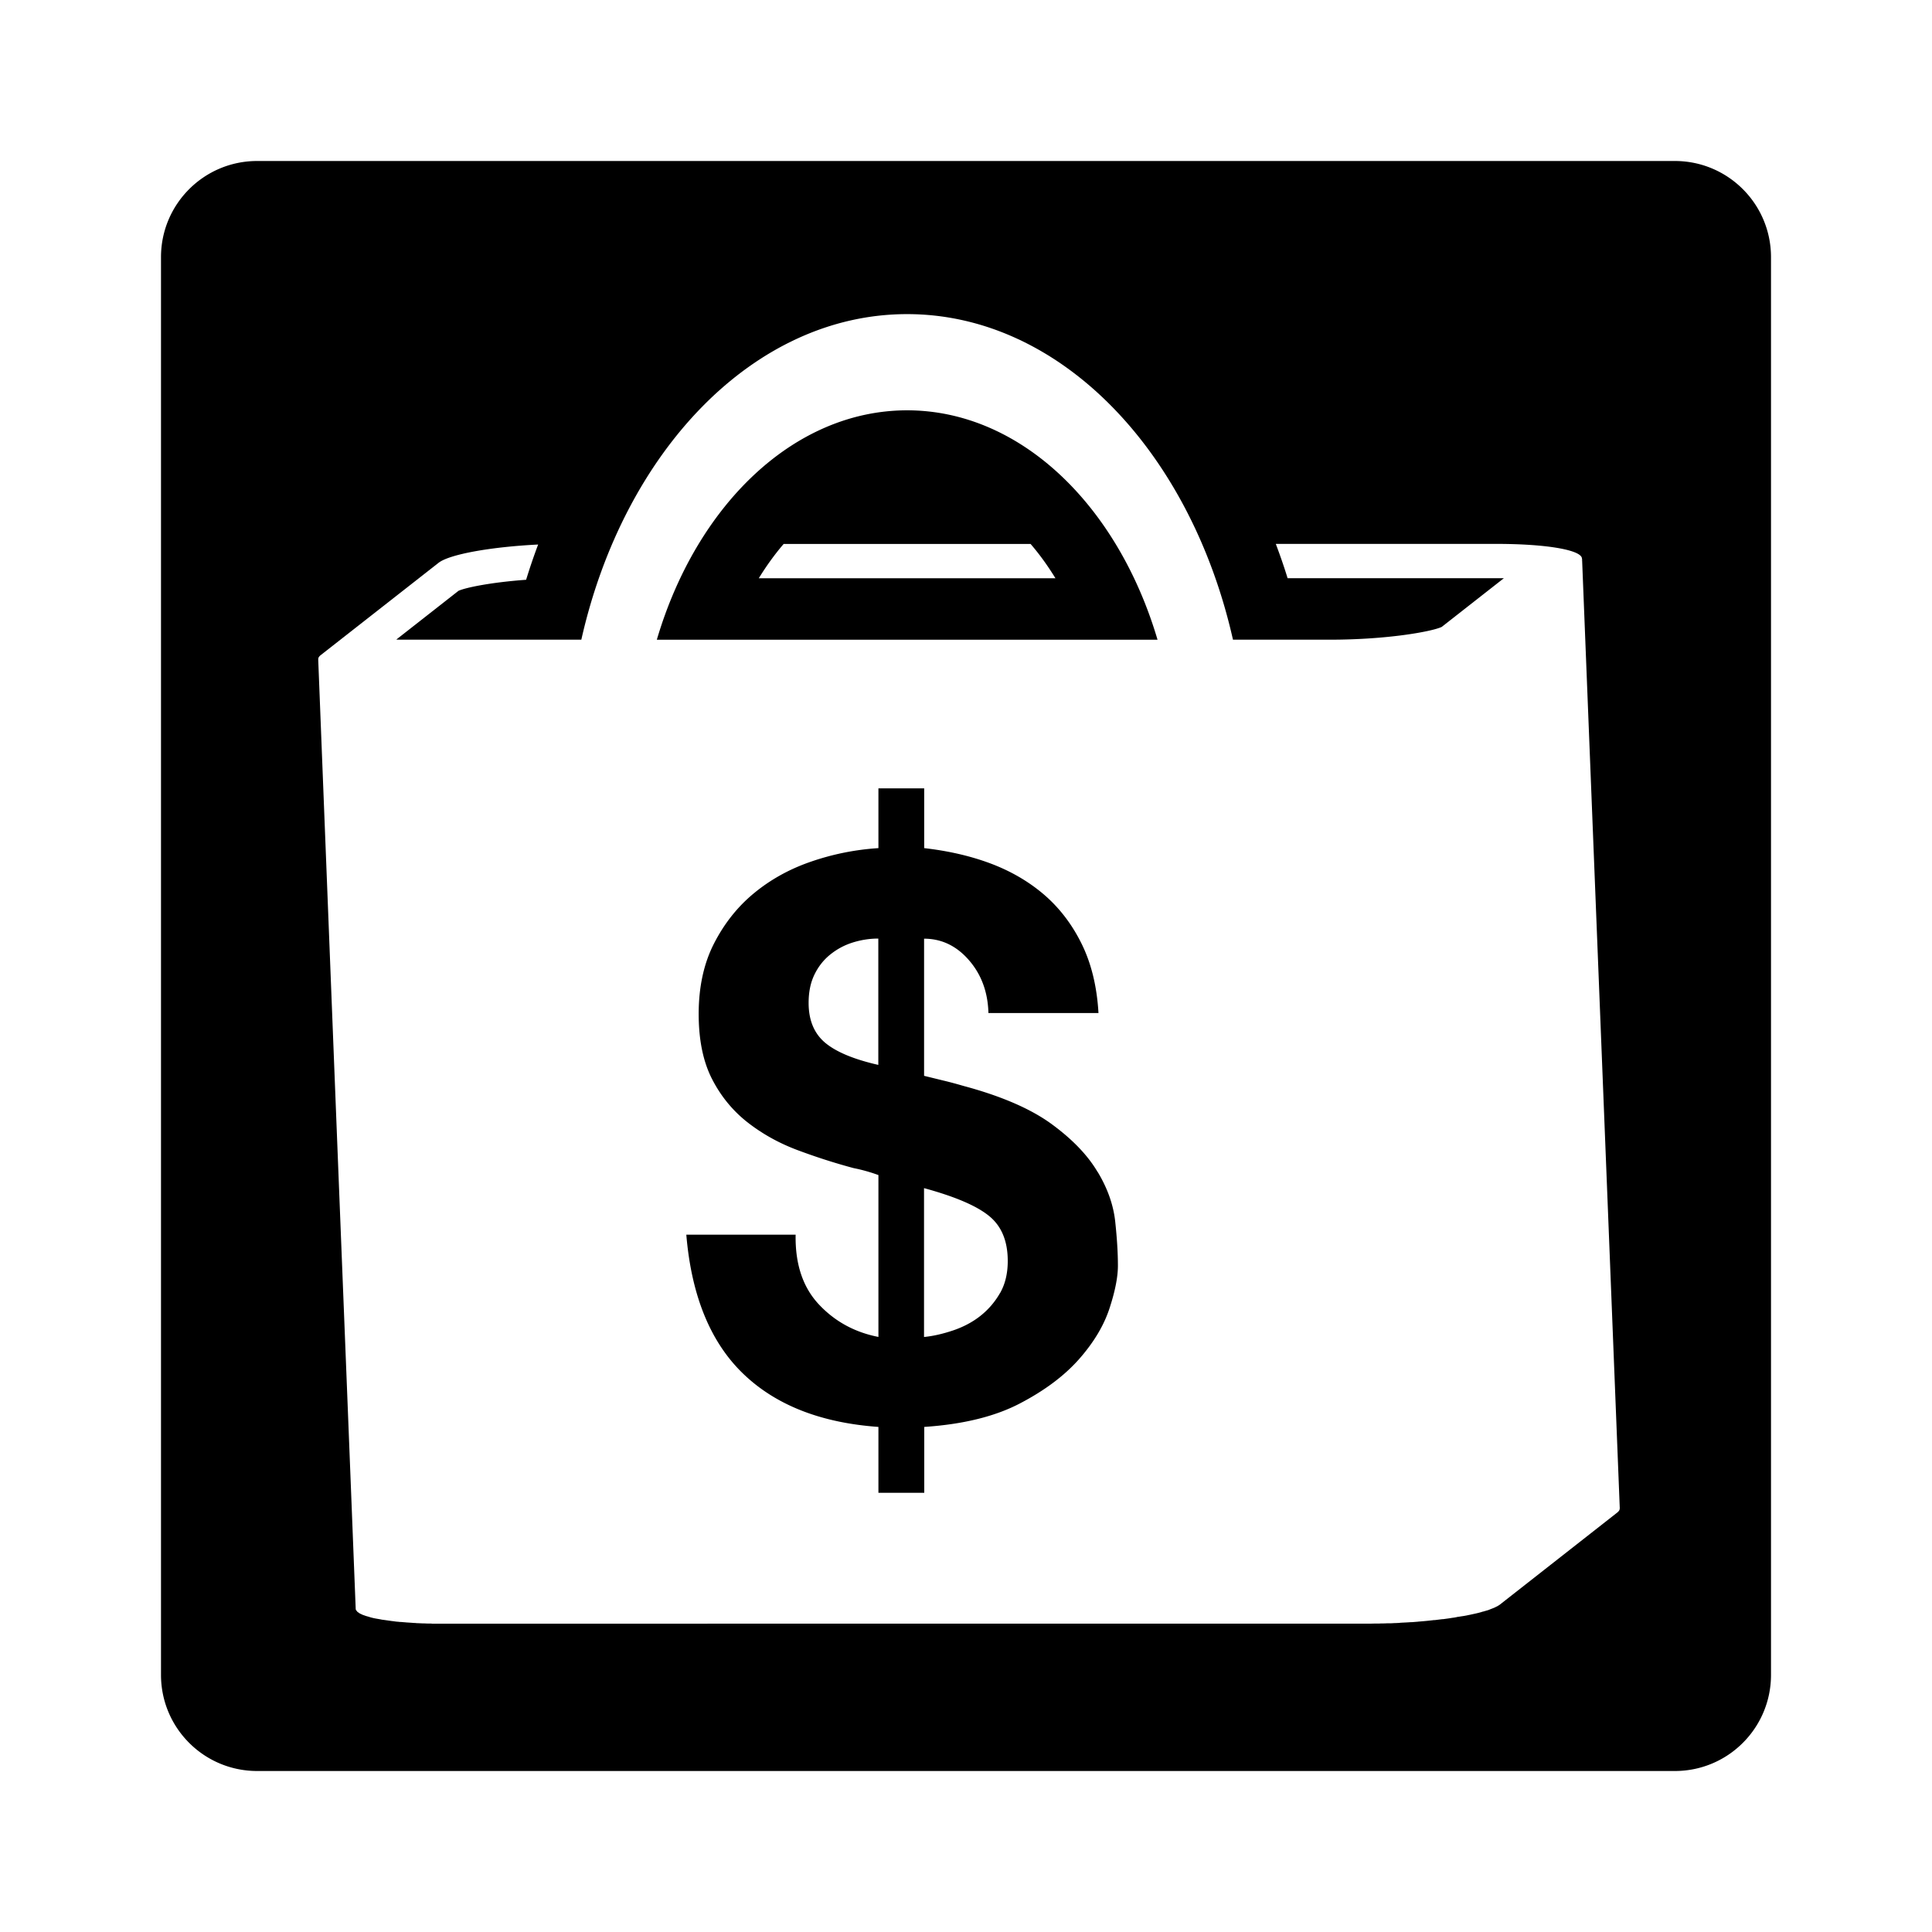 <svg viewBox="0 0 1920 1920" version="1.1" xmlns="http://www.w3.org/2000/svg">
    <path d="M754.057 574.686c7.6-12.343 15.886-23.829 24.743-34.115h245.371c8.972 10.343 17.143 21.772 24.743 34.115H754.057zM901.486 407.77c-112.8.058-209.429 94.629-248.743 228h497.6c-39.429-133.371-136.057-227.942-248.857-228zm670.057 149.6c.171-.171.171-.457.343-.685-.057.228-.057.343-.172.514l-.114.114-.057.057zm38.057 942.458c0 .342-.229.685-.4 1.085v.115c0 .114-.114 0-.114.114a8.429 8.429 0 0 1-1.657 1.828l-.343.286-116.743 91.543-.972.629-1.542.914-.343.171-.4.172c-.172 0-.686.4-1.143.571-.514.343-1.314.572-2.057.914l-.457.172c-.172 0-.229.114-.4.171l-1.543.572c-.915.4-1.829.743-2.8 1.143h-.172l-.571.171-2.572.743c-.742.228-1.485.457-2.228.571l-.972.343-.571.172c-1.486.4-2.971.8-4.514 1.142-.229 0-.515.115-.686.172l-1.943.4-3.086.686-1.657.342-2.8.572-2.228.4-2.343.343-3.257.514c-.572 0-1.029.171-1.543.286-1.372.285-2.8.571-4.229.685l-2 .343c-.228 0-.457 0-.685.115l-6.686.914h-.8l-2.8.343-4.572.571h-.914c-4.628.572-9.428 1.029-14.343 1.429-.4 0-.743 0-1.085.114l-6.458.514h-.342c-1.429 0-2.8.172-4.286.229l-4.286.228c-.457 0-.971 0-1.486.115h-.8l-1.371.171-3.771.172c-1.315 0-2.515.114-3.829.171h-3.829c-1.314.114-2.685.114-4.057.171-1.371 0-2.8 0-4.285.115h-4.515l-4.857.114H429.83c-.4 0-.743 0-1.143-.114h-3.315l-3.942-.172h-1.315l-5.143-.228c-.514 0-1.085 0-1.828-.115-.743-.114-1.257 0-1.886-.114-.571 0-1.028 0-1.486-.114l-5.257-.343h-.114c-.4 0-.743 0-1.086-.114-1.428-.115-2.8-.172-4.114-.343l-1.314-.057c-.857 0-1.715-.172-2.457-.229-.743 0-1.429-.114-2.058-.171l-2-.286-2.8-.343-1.428-.228c-.572 0-1.143-.172-1.714-.229l-4.058-.571-1.714-.229c-.514 0-.686-.171-1.086-.229l-2.971-.514-2.629-.457a35.49 35.49 0 0 1-2.628-.571c-.743-.172-1.486-.343-2.229-.572l-2.4-.743-1.885-.514-1.943-.686c-.515-.171-1.086-.343-1.6-.571l-1.657-.8-1.143-.514-1.257-.915-.915-.571c-.285-.343-.571-.686-.8-1.086a1.796 1.796 0 0 1-.571-.571 2.874 2.874 0 0 1-.457-1.543c-6.172-157.257-12.457-314.514-18.686-471.829l-18.571-471.771c0 .343.171.571.228.857-.571-1.657.172-3.371 2.514-5.143l116.8-91.486c10.915-8.571 52.058-15.885 99.029-18.228a587.813 587.813 0 0 0-11.943 35.028c-34.628 2.515-59.771 7.658-67.2 10.972L393.83 635.6c2.457.114 5.028.114 7.542.114h176.343c42.115-186.971 171.257-323.543 323.772-323.543 152.514 0 281.657 136.572 323.828 323.543h96.457c56.4 0 100.743-7.943 110.972-12.685l61.771-48.4H1279.6c-3.543-11.658-7.543-22.972-11.714-34.115h219.143c50.914 0 85.485 6.286 85.085 14.8l.115-.228 37.485 943.828c0 .343-.114.572-.171.972l.057-.057zM1664.457 160H255.543C202.8 160 160 202.743 160 255.543v1408.914c0 52.8 42.743 95.543 95.543 95.543h1408.914c52.8 0 95.543-42.743 95.543-95.543V255.543c0-52.743-42.743-95.543-95.543-95.543zM901.543 407.771h-.114.114zm92.286 877.315h-.058c-5.142 8.971-11.771 16.571-19.6 22.743-7.828 6.171-17.028 10.971-27.028 14.342-10.057 3.372-19.6 5.6-28.857 6.515v-147.943c30.343 8.286 51.771 17.314 64.343 27.428 12.571 10.058 18.857 24.972 18.857 45.029 0 12.343-2.572 22.971-7.657 31.886zm-120.972-226.8c-24.628-5.6-42.343-13.086-53.143-22.286-10.8-9.257-16.114-22.4-16.114-39.314 0-10.8 1.886-20.115 5.771-28.115 3.829-7.942 9.086-14.628 15.772-20 6.686-5.371 14.114-9.371 22.4-11.942 8.286-2.572 16.628-3.886 25.314-3.886v125.543zm218.057 106.457l-.171-.114c-9.714-16.458-24.857-32.286-45.429-47.372-20.514-15.086-49.828-27.886-87.771-38.057-7.257-2.114-14-3.943-20.343-5.429l-18.857-4.628V932.857c17.486 0 32.457 7.257 44.743 21.543 12.343 14.229 18.685 31.886 19.2 52.343h109.371c-1.543-26.686-7.257-49.772-16.971-69.257-9.657-19.486-22.343-35.829-37.715-48.915-15.371-13.028-33.257-23.314-53.485-30.8-20.286-7.485-42-12.285-65.029-14.914v-59.371h-45.486v59.371c-23.085 1.486-45.428 6-66.971 13.429-21.543 7.371-40.571 18-56.971 31.6-16.458 13.6-29.658 30.457-39.772 50.4-10.057 19.885-14.914 43.2-14.914 69.371 0 25.657 4.343 47.029 13.086 64.286 8.742 17.2 20.457 31.543 35.028 43.086 14.686 11.542 31.2 20.8 49.657 27.771 18.457 6.914 37.2 12.971 56.229 18.057 8.4 1.657 16.628 4 24.628 6.914v160.858c-23.485-4.572-43.314-15.372-59.2-32.343-15.885-16.972-23.6-40-23.085-69.257H682.057c5.086 60.571 23.886 106.571 56.172 137.828 32.285 31.314 77.2 49.086 134.742 53.2v65.486h45.543v-65.486c38.515-2.571 70.057-10.343 94.686-23.143 24.629-12.8 44.229-27.428 58.857-43.885 14.572-16.458 24.743-33.258 30.4-50.343 5.657-17.143 8.514-31.543 8.514-42.857 0-12.858-.914-27.429-2.685-43.886-1.772-16.4-7.543-32.857-17.372-49.2z" stroke="none" stroke-width="1" fill-rule="evenodd"/>
</svg>
